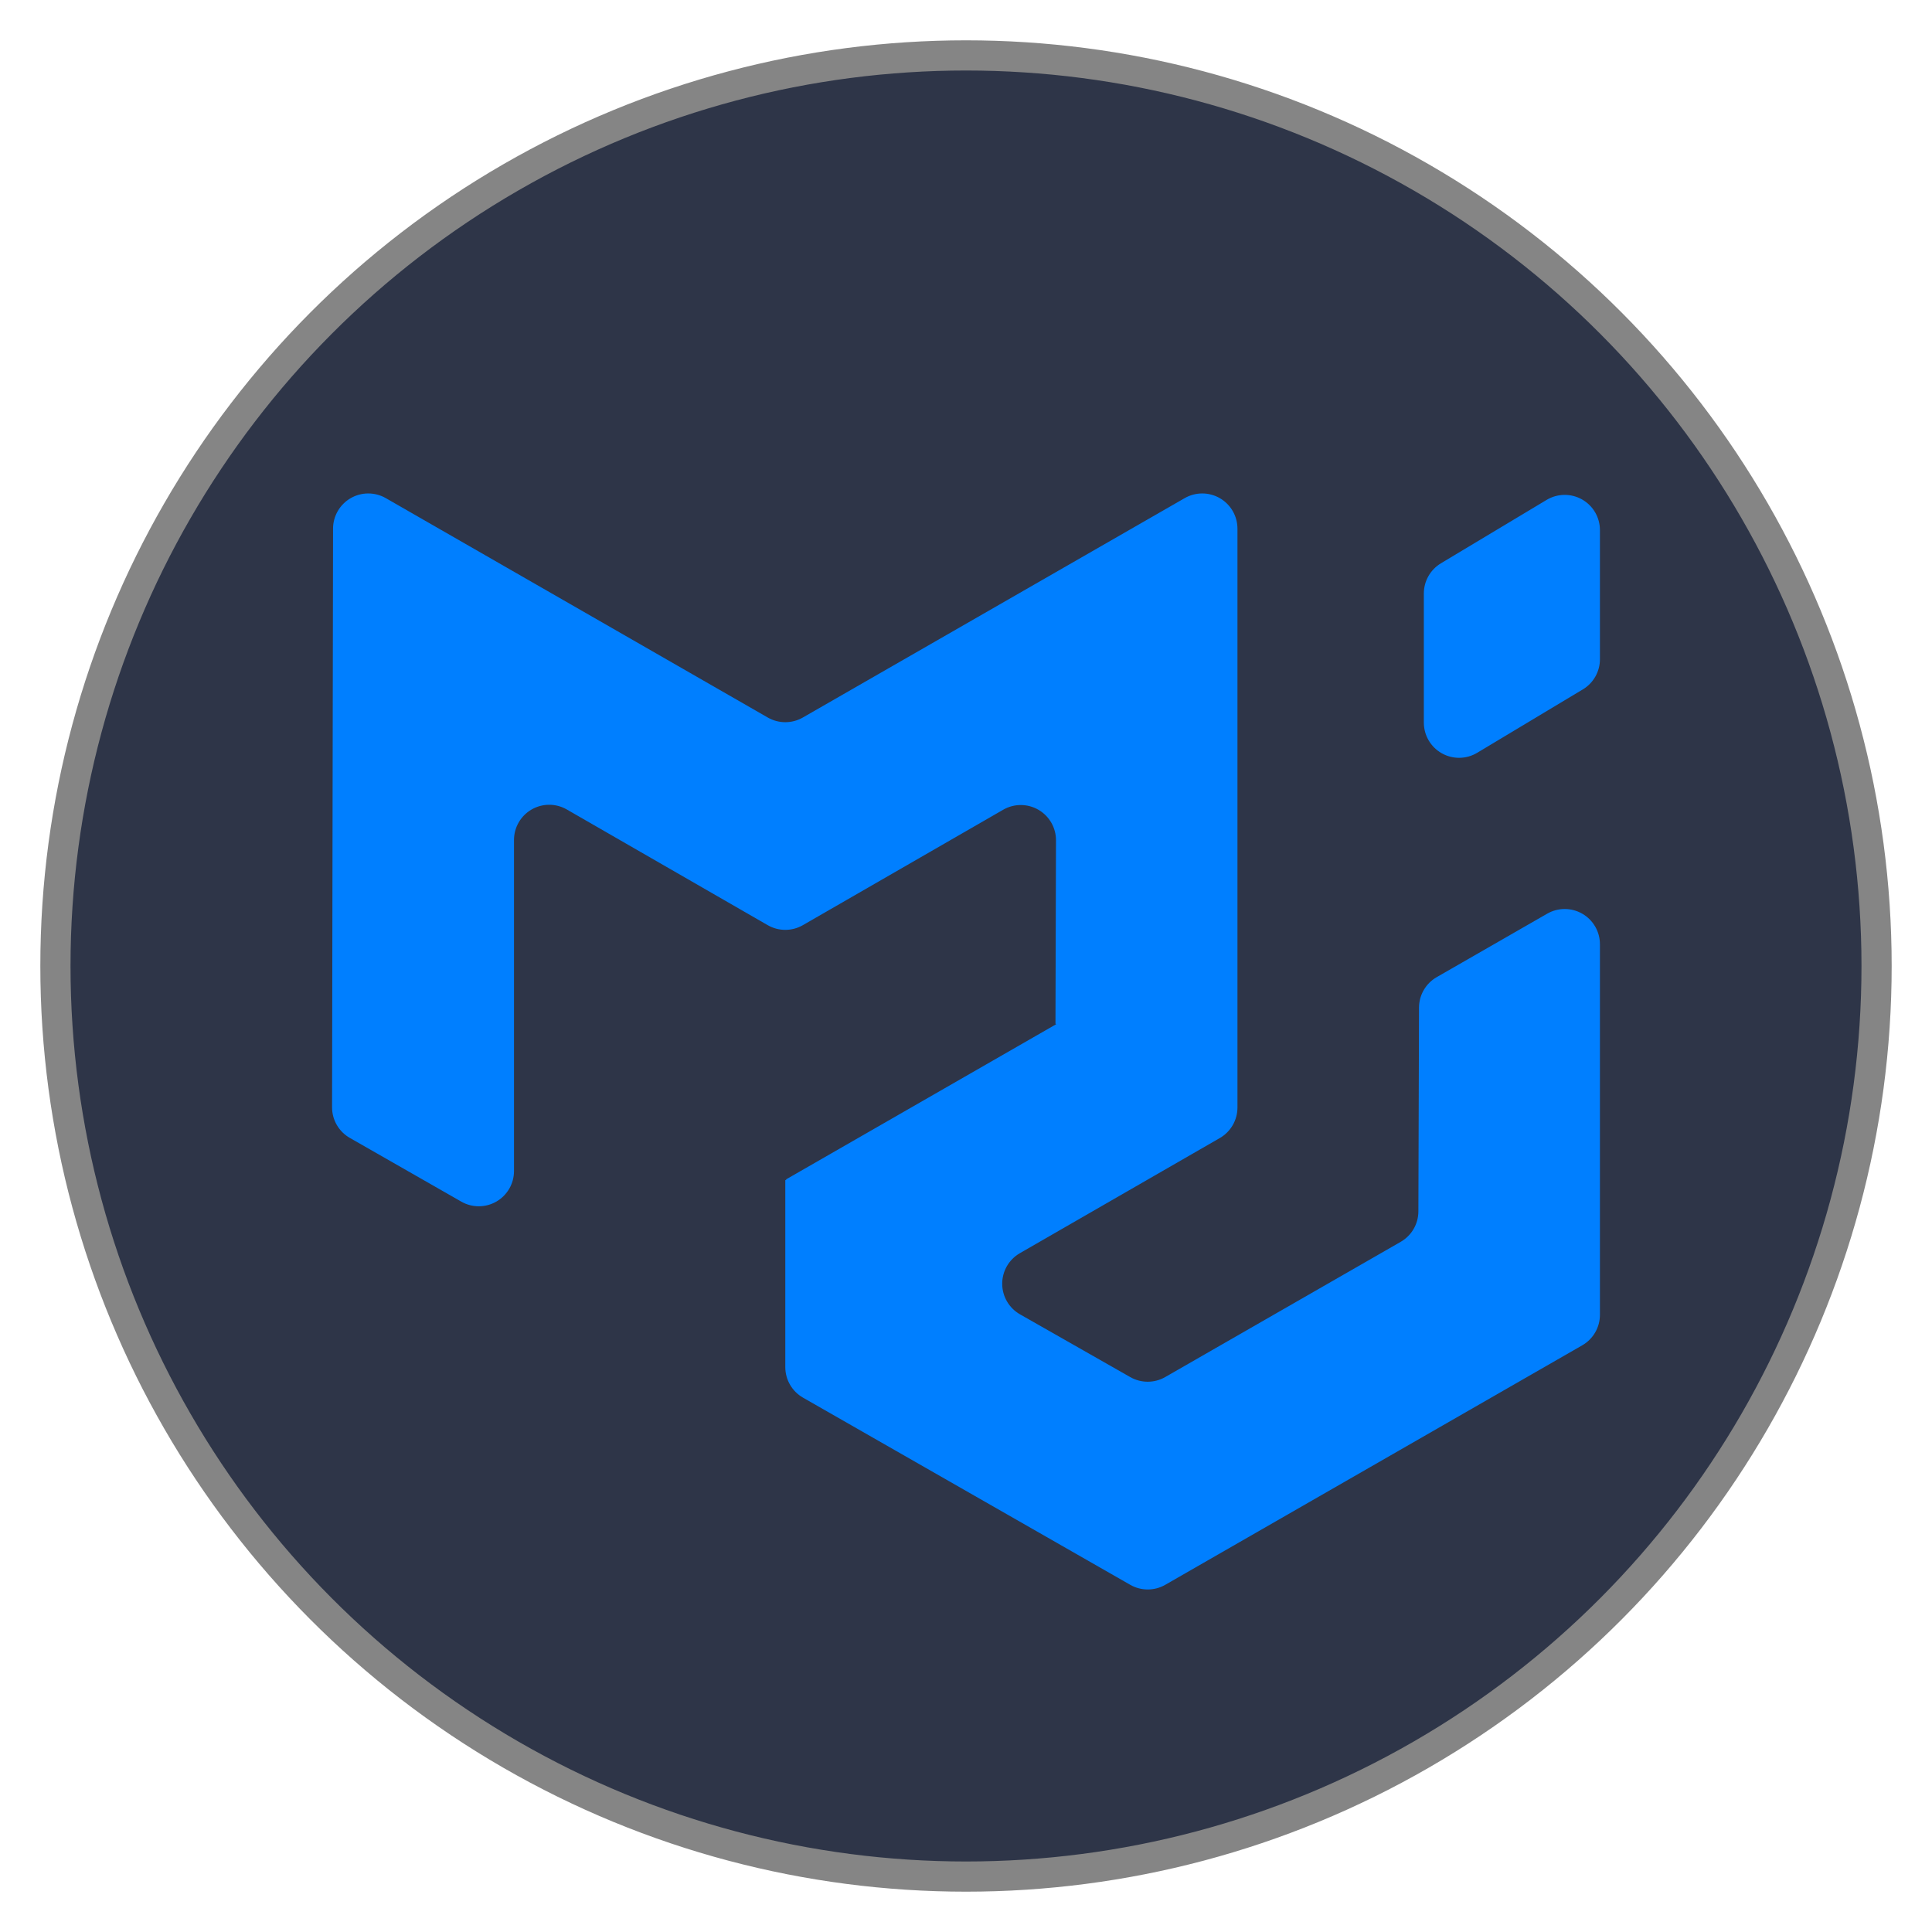 <?xml version="1.0" encoding="UTF-8" standalone="no"?>
<!-- Created with Inkscape (http://www.inkscape.org/) -->

<svg
   width="512"
   height="512"
   viewBox="0 0 512 512"
   version="1.1"
   id="svg1"
   xml:space="preserve"
   xmlns="http://www.w3.org/2000/svg"
   xmlns:svg="http://www.w3.org/2000/svg"><defs
     id="defs1" /><g
     id="layer1"><circle
       style="fill:#2e3548;fill-opacity:1;stroke:#858585;stroke-width:8;stroke-dasharray:none;stroke-opacity:1"
       id="path1"
       cx="256"
       cy="256"
       r="241.313" /><path
       d="m 371.2,329.099 c 2.889,-1.659 4.675,-4.733 4.685,-8.064 l 0.168,-54.014 c 0.011,-3.332 1.796,-6.405 4.685,-8.064 l 29.279,-16.819 c 2.888,-1.659 6.441,-1.653 9.324,0.016 2.882,1.668 4.658,4.746 4.658,8.076 v 98.199 c 0,3.342 -1.788,6.428 -4.685,8.092 l -110.5,63.468 c -2.872,1.649 -6.402,1.652 -9.278,0.009 l -86.718,-49.599 c -2.908,-1.661 -4.703,-4.753 -4.704,-8.102 v -49.515 c 0,-0.056 0.065,-0.093 0.121,-0.065 0.047,0.028 0.112,0 0.112,-0.065 v -0.056 c 0,-0.037 0.019,-0.075 0.056,-0.093 l 71.421,-41.03 c 0.065,-0.037 0.037,-0.14 -0.037,-0.14 -0.041,0 -0.075,-0.034 -0.075,-0.075 l 0.14,-48.544 c 0.013,-3.341 -1.76,-6.435 -4.651,-8.111 -2.89,-1.676 -6.456,-1.68 -9.35,-0.009 l -53.08,30.586 c -2.883,1.66 -6.432,1.66 -9.315,0 l -53.248,-30.661 c -2.887,-1.663 -6.442,-1.66 -9.326,0.007 -2.885,1.667 -4.663,4.745 -4.665,8.076 v 87.736 c 0.002,3.328 -1.768,6.405 -4.645,8.077 -2.878,1.672 -6.428,1.685 -9.318,0.034 L 92.704,301.556 c -2.914,-1.664 -4.71,-4.765 -4.704,-8.12 l 0.261,-153.351 c 0.007,-3.327 1.785,-6.399 4.666,-8.063 2.881,-1.664 6.43,-1.668 9.315,-0.011 l 101.223,58.139 c 2.878,1.653 6.418,1.653 9.296,0 l 101.195,-58.139 c 2.89,-1.659 6.445,-1.653 9.328,0.018 2.883,1.671 4.657,4.751 4.654,8.084 v 153.388 c 10e-4,3.34 -1.782,6.426 -4.676,8.092 l -52.996,30.521 c -2.897,1.67 -4.68,4.763 -4.672,8.108 0.008,3.344 1.804,6.429 4.709,8.086 l 29.233,16.642 c 2.874,1.636 6.4,1.629 9.268,-0.019 z m 6.132,-137.596 c 0.003,3.36 1.811,6.46 4.736,8.115 2.924,1.655 6.513,1.611 9.395,-0.116 l 28.001,-16.8 c 2.812,-1.685 4.534,-4.721 4.536,-7.999 v -34.236 c -0.007,-3.359 -1.816,-6.455 -4.74,-8.108 -2.924,-1.653 -6.51,-1.608 -9.391,0.119 l -28.001,16.8 c -2.812,1.685 -4.534,4.721 -4.536,7.999 v 34.236 z"
       fill="#007fff"
       id="path1-8"
       style="stroke-width:1.312" /></g></svg>
